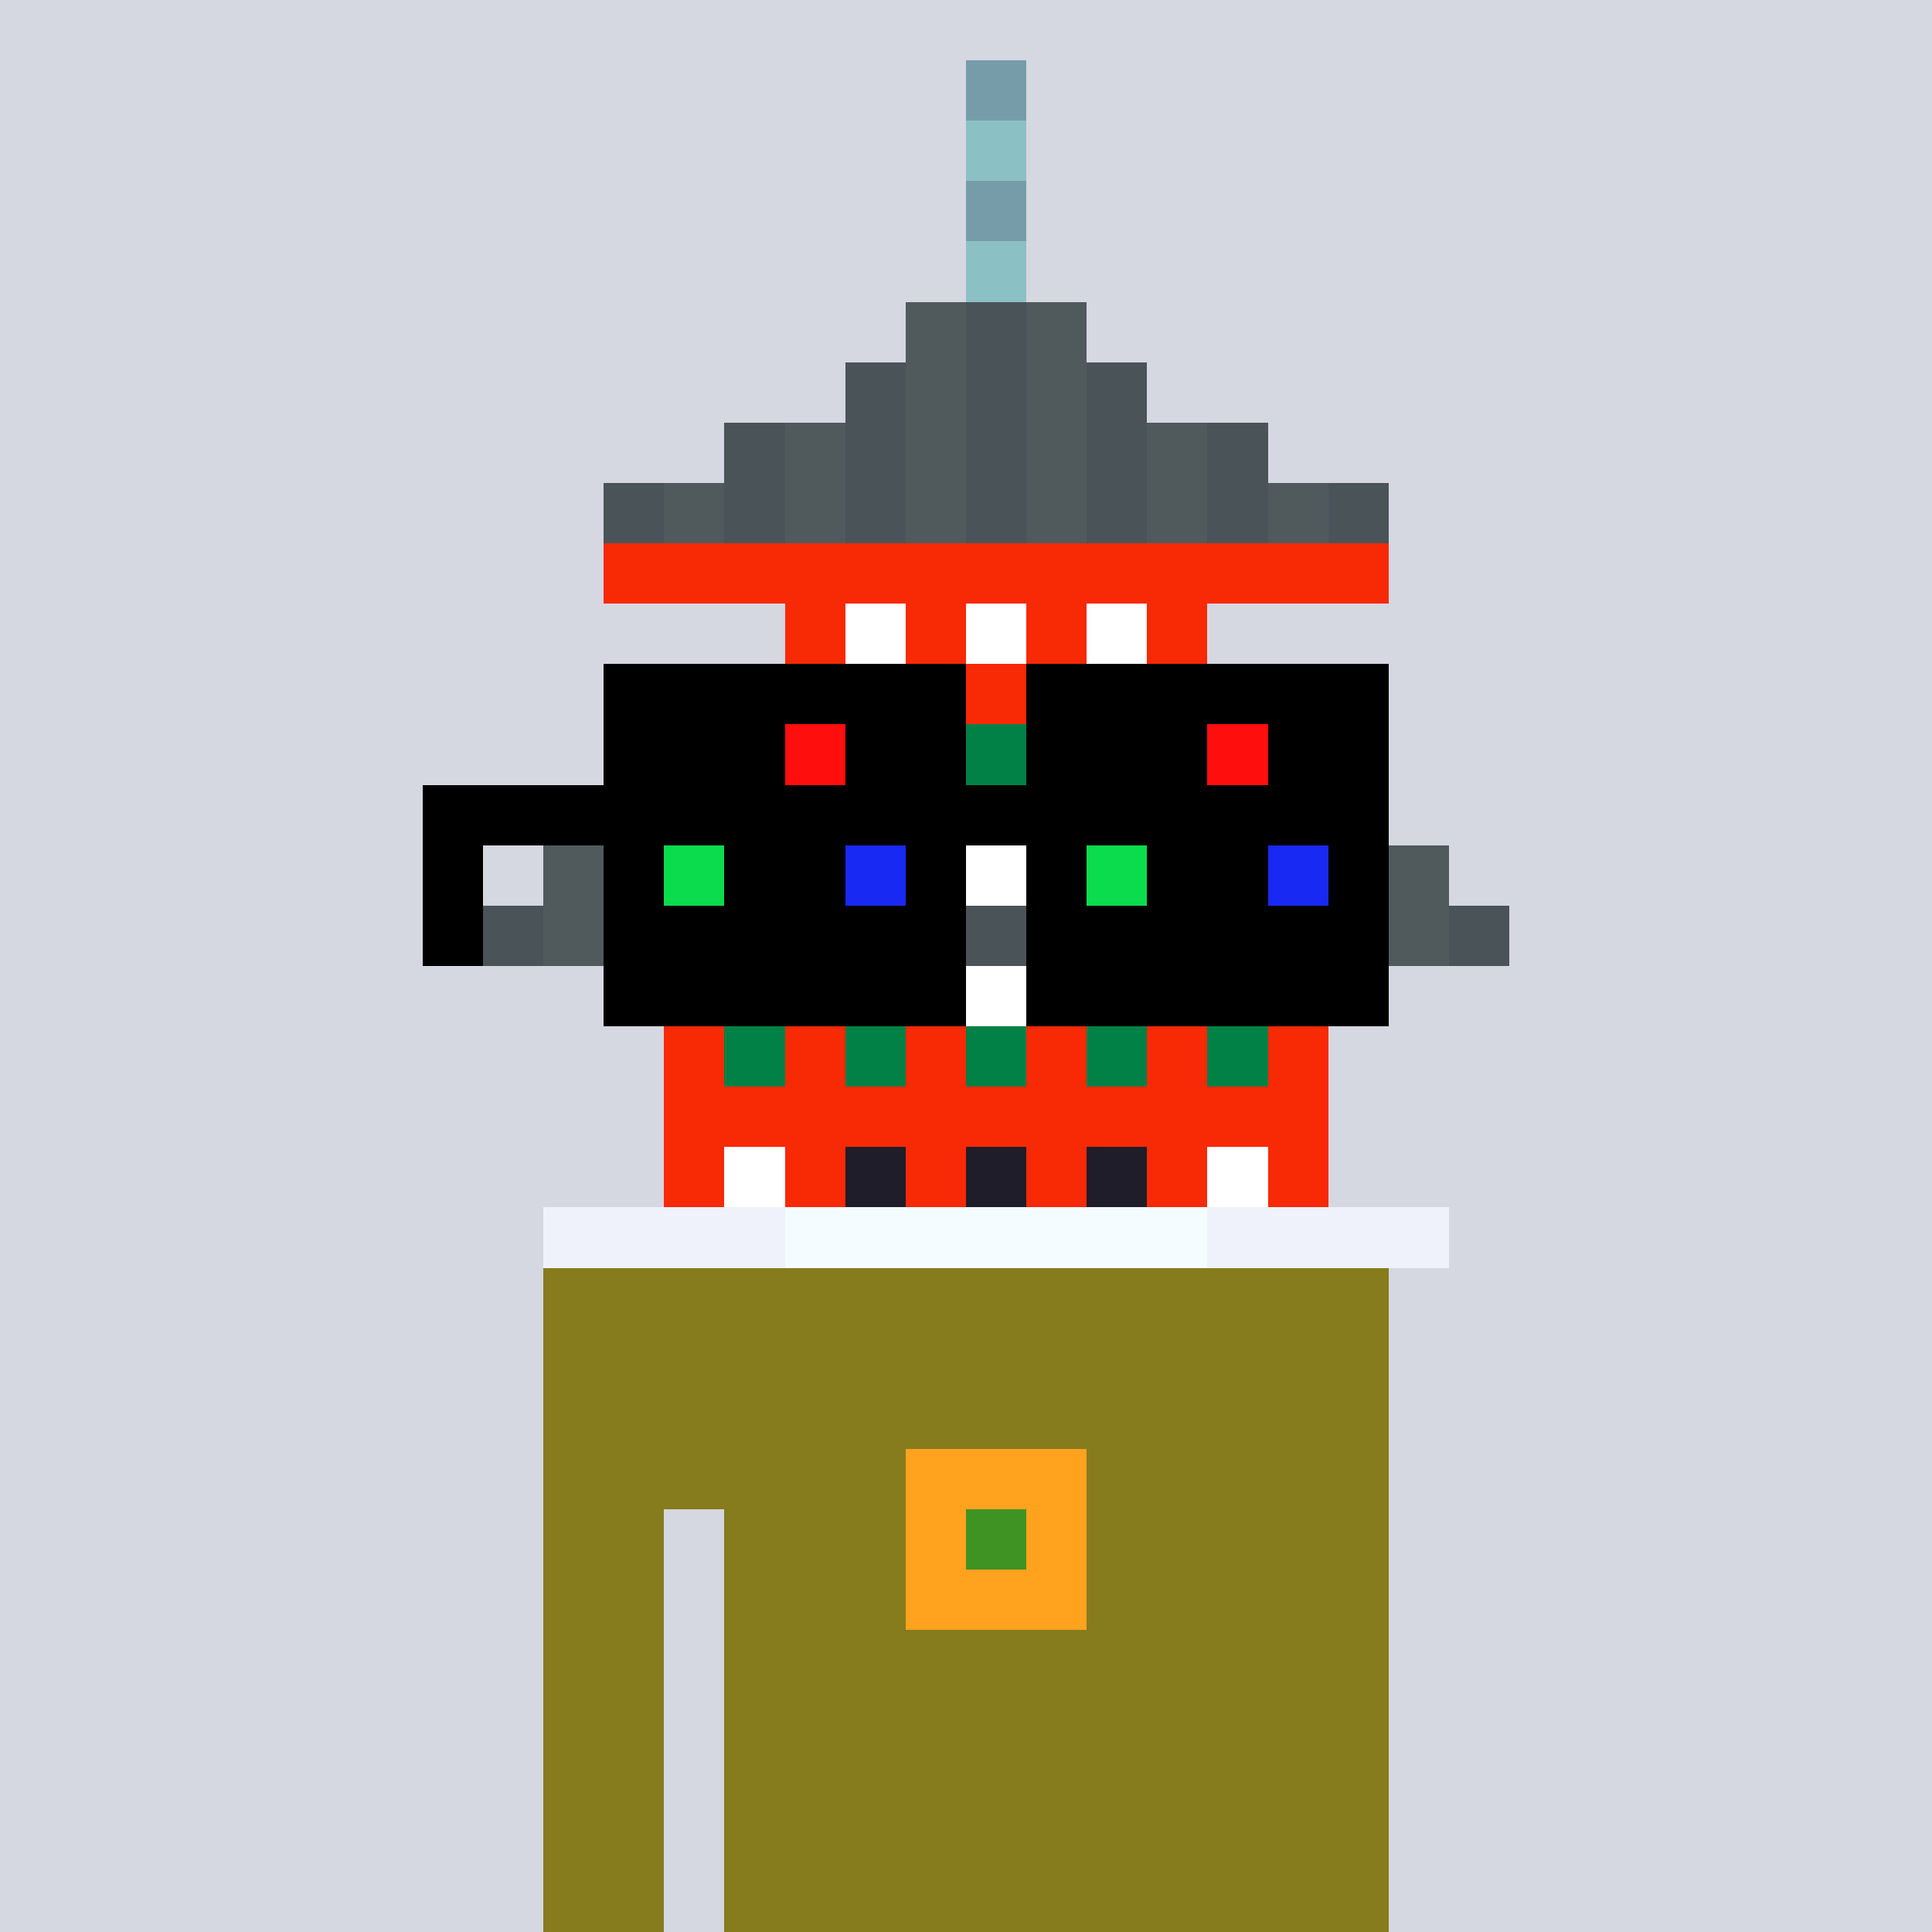<svg viewBox="0 0 320 320" xmlns="http://www.w3.org/2000/svg" shape-rendering="crispEdges"><rect width="100%" height="100%" fill="#d5d7e1" /><rect width="140" height="10" x="90" y="210" fill="#867c1d" /><rect width="140" height="10" x="90" y="220" fill="#867c1d" /><rect width="140" height="10" x="90" y="230" fill="#867c1d" /><rect width="140" height="10" x="90" y="240" fill="#867c1d" /><rect width="20" height="10" x="90" y="250" fill="#867c1d" /><rect width="110" height="10" x="120" y="250" fill="#867c1d" /><rect width="20" height="10" x="90" y="260" fill="#867c1d" /><rect width="110" height="10" x="120" y="260" fill="#867c1d" /><rect width="20" height="10" x="90" y="270" fill="#867c1d" /><rect width="110" height="10" x="120" y="270" fill="#867c1d" /><rect width="20" height="10" x="90" y="280" fill="#867c1d" /><rect width="110" height="10" x="120" y="280" fill="#867c1d" /><rect width="20" height="10" x="90" y="290" fill="#867c1d" /><rect width="110" height="10" x="120" y="290" fill="#867c1d" /><rect width="20" height="10" x="90" y="300" fill="#867c1d" /><rect width="110" height="10" x="120" y="300" fill="#867c1d" /><rect width="20" height="10" x="90" y="310" fill="#867c1d" /><rect width="110" height="10" x="120" y="310" fill="#867c1d" /><rect width="30" height="10" x="150" y="240" fill="#ffa21e" /><rect width="10" height="10" x="150" y="250" fill="#ffa21e" /><rect width="10" height="10" x="160" y="250" fill="#3f9323" /><rect width="10" height="10" x="170" y="250" fill="#ffa21e" /><rect width="30" height="10" x="150" y="260" fill="#ffa21e" /><rect width="10" height="10" x="160" y="10" fill="#769ca9" /><rect width="10" height="10" x="160" y="20" fill="#8bc0c5" /><rect width="10" height="10" x="160" y="30" fill="#769ca9" /><rect width="10" height="10" x="160" y="40" fill="#8bc0c5" /><rect width="10" height="10" x="150" y="50" fill="#505a5c" /><rect width="10" height="10" x="160" y="50" fill="#4a5358" /><rect width="10" height="10" x="170" y="50" fill="#505a5c" /><rect width="10" height="10" x="140" y="60" fill="#4a5358" /><rect width="10" height="10" x="150" y="60" fill="#505a5c" /><rect width="10" height="10" x="160" y="60" fill="#4a5358" /><rect width="10" height="10" x="170" y="60" fill="#505a5c" /><rect width="10" height="10" x="180" y="60" fill="#4a5358" /><rect width="10" height="10" x="120" y="70" fill="#4a5358" /><rect width="10" height="10" x="130" y="70" fill="#505a5c" /><rect width="10" height="10" x="140" y="70" fill="#4a5358" /><rect width="10" height="10" x="150" y="70" fill="#505a5c" /><rect width="10" height="10" x="160" y="70" fill="#4a5358" /><rect width="10" height="10" x="170" y="70" fill="#505a5c" /><rect width="10" height="10" x="180" y="70" fill="#4a5358" /><rect width="10" height="10" x="190" y="70" fill="#505a5c" /><rect width="10" height="10" x="200" y="70" fill="#4a5358" /><rect width="10" height="10" x="100" y="80" fill="#4a5358" /><rect width="10" height="10" x="110" y="80" fill="#505a5c" /><rect width="10" height="10" x="120" y="80" fill="#4a5358" /><rect width="10" height="10" x="130" y="80" fill="#505a5c" /><rect width="10" height="10" x="140" y="80" fill="#4a5358" /><rect width="10" height="10" x="150" y="80" fill="#505a5c" /><rect width="10" height="10" x="160" y="80" fill="#4a5358" /><rect width="10" height="10" x="170" y="80" fill="#505a5c" /><rect width="10" height="10" x="180" y="80" fill="#4a5358" /><rect width="10" height="10" x="190" y="80" fill="#505a5c" /><rect width="10" height="10" x="200" y="80" fill="#4a5358" /><rect width="10" height="10" x="210" y="80" fill="#505a5c" /><rect width="10" height="10" x="220" y="80" fill="#4a5358" /><rect width="130" height="10" x="100" y="90" fill="#f82905" /><rect width="10" height="10" x="130" y="100" fill="#f82905" /><rect width="10" height="10" x="140" y="100" fill="#ffffff" /><rect width="10" height="10" x="150" y="100" fill="#f82905" /><rect width="10" height="10" x="160" y="100" fill="#ffffff" /><rect width="10" height="10" x="170" y="100" fill="#f82905" /><rect width="10" height="10" x="180" y="100" fill="#ffffff" /><rect width="10" height="10" x="190" y="100" fill="#f82905" /><rect width="70" height="10" x="130" y="110" fill="#f82905" /><rect width="10" height="10" x="130" y="120" fill="#ffef16" /><rect width="10" height="10" x="140" y="120" fill="#018146" /><rect width="10" height="10" x="150" y="120" fill="#f82905" /><rect width="10" height="10" x="160" y="120" fill="#018146" /><rect width="10" height="10" x="170" y="120" fill="#f82905" /><rect width="10" height="10" x="180" y="120" fill="#018146" /><rect width="10" height="10" x="190" y="120" fill="#ffef16" /><rect width="90" height="10" x="120" y="130" fill="#ffffff" /><rect width="10" height="10" x="90" y="140" fill="#505a5c" /><rect width="10" height="10" x="100" y="140" fill="#4a5358" /><rect width="10" height="10" x="110" y="140" fill="#505a5c" /><rect width="10" height="10" x="120" y="140" fill="#4a5358" /><rect width="10" height="10" x="130" y="140" fill="#505a5c" /><rect width="50" height="10" x="140" y="140" fill="#ffffff" /><rect width="10" height="10" x="190" y="140" fill="#505a5c" /><rect width="10" height="10" x="200" y="140" fill="#4a5358" /><rect width="10" height="10" x="210" y="140" fill="#505a5c" /><rect width="10" height="10" x="220" y="140" fill="#4a5358" /><rect width="10" height="10" x="230" y="140" fill="#505a5c" /><rect width="10" height="10" x="80" y="150" fill="#4a5358" /><rect width="10" height="10" x="90" y="150" fill="#505a5c" /><rect width="10" height="10" x="100" y="150" fill="#4a5358" /><rect width="10" height="10" x="110" y="150" fill="#505a5c" /><rect width="10" height="10" x="120" y="150" fill="#4a5358" /><rect width="10" height="10" x="130" y="150" fill="#505a5c" /><rect width="10" height="10" x="140" y="150" fill="#4a5358" /><rect width="10" height="10" x="150" y="150" fill="#505a5c" /><rect width="10" height="10" x="160" y="150" fill="#4a5358" /><rect width="10" height="10" x="170" y="150" fill="#505a5c" /><rect width="10" height="10" x="180" y="150" fill="#4a5358" /><rect width="10" height="10" x="190" y="150" fill="#505a5c" /><rect width="10" height="10" x="200" y="150" fill="#4a5358" /><rect width="10" height="10" x="210" y="150" fill="#505a5c" /><rect width="10" height="10" x="220" y="150" fill="#4a5358" /><rect width="10" height="10" x="230" y="150" fill="#505a5c" /><rect width="10" height="10" x="240" y="150" fill="#4a5358" /><rect width="10" height="10" x="110" y="160" fill="#f82905" /><rect width="10" height="10" x="120" y="160" fill="#018146" /><rect width="10" height="10" x="130" y="160" fill="#f82905" /><rect width="10" height="10" x="140" y="160" fill="#ffffff" /><rect width="10" height="10" x="150" y="160" fill="#f82905" /><rect width="10" height="10" x="160" y="160" fill="#ffffff" /><rect width="10" height="10" x="170" y="160" fill="#f82905" /><rect width="10" height="10" x="180" y="160" fill="#ffffff" /><rect width="10" height="10" x="190" y="160" fill="#f82905" /><rect width="10" height="10" x="200" y="160" fill="#018146" /><rect width="10" height="10" x="210" y="160" fill="#f82905" /><rect width="10" height="10" x="110" y="170" fill="#f82905" /><rect width="10" height="10" x="120" y="170" fill="#018146" /><rect width="10" height="10" x="130" y="170" fill="#f82905" /><rect width="10" height="10" x="140" y="170" fill="#018146" /><rect width="10" height="10" x="150" y="170" fill="#f82905" /><rect width="10" height="10" x="160" y="170" fill="#018146" /><rect width="10" height="10" x="170" y="170" fill="#f82905" /><rect width="10" height="10" x="180" y="170" fill="#018146" /><rect width="10" height="10" x="190" y="170" fill="#f82905" /><rect width="10" height="10" x="200" y="170" fill="#018146" /><rect width="10" height="10" x="210" y="170" fill="#f82905" /><rect width="110" height="10" x="110" y="180" fill="#f82905" /><rect width="10" height="10" x="110" y="190" fill="#f82905" /><rect width="10" height="10" x="120" y="190" fill="#ffffff" /><rect width="10" height="10" x="130" y="190" fill="#f82905" /><rect width="10" height="10" x="140" y="190" fill="#1f1d29" /><rect width="10" height="10" x="150" y="190" fill="#f82905" /><rect width="10" height="10" x="160" y="190" fill="#1f1d29" /><rect width="10" height="10" x="170" y="190" fill="#f82905" /><rect width="10" height="10" x="180" y="190" fill="#1f1d29" /><rect width="10" height="10" x="190" y="190" fill="#f82905" /><rect width="10" height="10" x="200" y="190" fill="#ffffff" /><rect width="10" height="10" x="210" y="190" fill="#f82905" /><rect width="40" height="10" x="90" y="200" fill="#eff2fa" /><rect width="70" height="10" x="130" y="200" fill="#f5fcff" /><rect width="40" height="10" x="200" y="200" fill="#eff2fa" /><rect width="60" height="10" x="100" y="110" fill="#000000" /><rect width="60" height="10" x="170" y="110" fill="#000000" /><rect width="30" height="10" x="100" y="120" fill="#000000" /><rect width="10" height="10" x="130" y="120" fill="#ff0e0e" /><rect width="20" height="10" x="140" y="120" fill="#000000" /><rect width="30" height="10" x="170" y="120" fill="#000000" /><rect width="10" height="10" x="200" y="120" fill="#ff0e0e" /><rect width="20" height="10" x="210" y="120" fill="#000000" /><rect width="160" height="10" x="70" y="130" fill="#000000" /><rect width="10" height="10" x="70" y="140" fill="#000000" /><rect width="10" height="10" x="100" y="140" fill="#000000" /><rect width="10" height="10" x="110" y="140" fill="#0adc4d" /><rect width="20" height="10" x="120" y="140" fill="#000000" /><rect width="10" height="10" x="140" y="140" fill="#1929f4" /><rect width="10" height="10" x="150" y="140" fill="#000000" /><rect width="10" height="10" x="170" y="140" fill="#000000" /><rect width="10" height="10" x="180" y="140" fill="#0adc4d" /><rect width="20" height="10" x="190" y="140" fill="#000000" /><rect width="10" height="10" x="210" y="140" fill="#1929f4" /><rect width="10" height="10" x="220" y="140" fill="#000000" /><rect width="10" height="10" x="70" y="150" fill="#000000" /><rect width="60" height="10" x="100" y="150" fill="#000000" /><rect width="60" height="10" x="170" y="150" fill="#000000" /><rect width="60" height="10" x="100" y="160" fill="#000000" /><rect width="60" height="10" x="170" y="160" fill="#000000" /></svg>